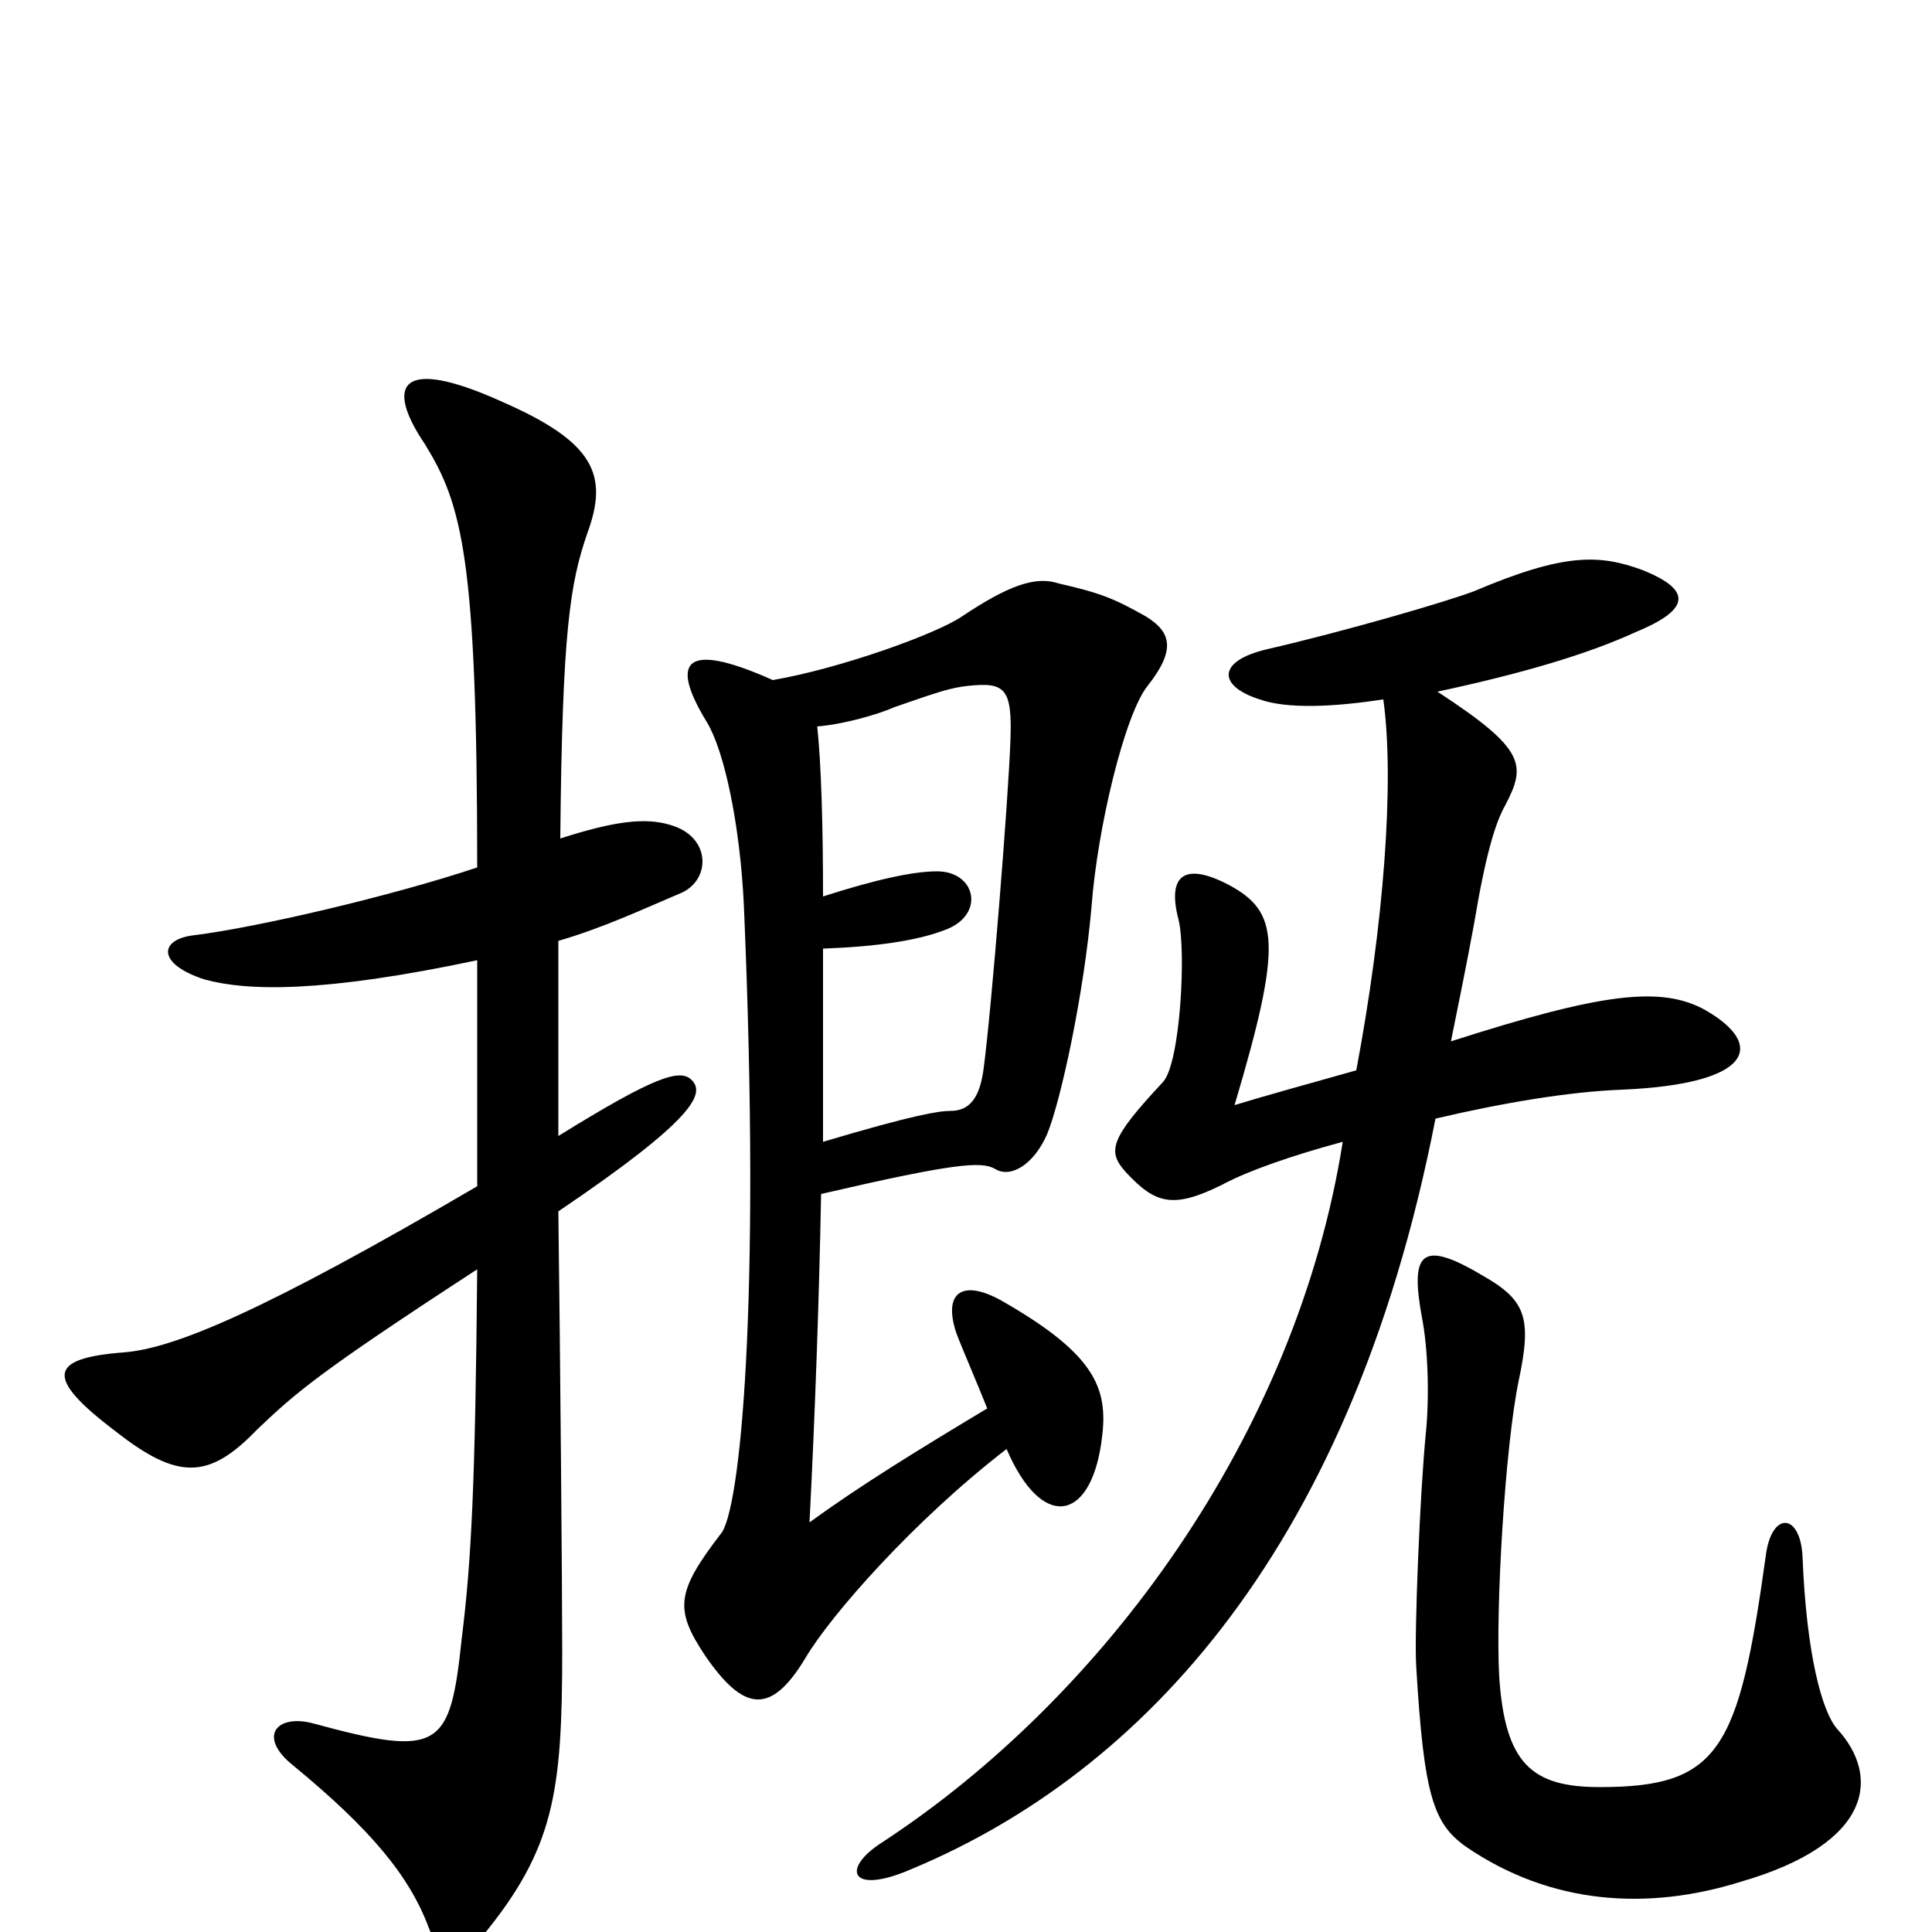 <svg xmlns="http://www.w3.org/2000/svg" viewBox="0 -1000 1000 1000">
	<path fill="#000000" d="M247 -503C247 -458 247 -420 247 -386C136 -321 90 -302 64 -300C25 -297 23 -287 60 -259C92 -234 108 -234 133 -260C153 -279 164 -289 247 -343C246 -232 244 -192 239 -152C233 -95 228 -90 162 -108C143 -113 133 -101 152 -86C192 -53 212 -29 222 -2C228 14 238 15 249 3C287 -43 291 -72 291 -146C291 -176 290 -297 289 -373C360 -421 365 -434 358 -441C352 -447 339 -443 289 -412C289 -451 289 -484 289 -513C313 -520 334 -530 353 -538C368 -545 368 -567 347 -573C334 -577 318 -575 290 -566C291 -673 295 -698 304 -724C315 -754 308 -771 260 -792C207 -816 199 -801 220 -770C239 -739 247 -712 247 -551C202 -536 133 -520 101 -516C82 -514 81 -501 106 -493C128 -487 167 -486 247 -503ZM951 -105C943 -114 935 -144 933 -194C932 -217 917 -218 914 -195C900 -94 890 -75 828 -75C793 -75 779 -87 776 -132C774 -167 779 -251 786 -285C793 -318 790 -327 767 -340C735 -359 730 -351 736 -318C739 -303 740 -278 738 -258C735 -228 732 -155 733 -138C737 -70 742 -56 759 -44C803 -14 853 -11 901 -26C970 -46 973 -81 951 -105ZM751 -461C754 -476 759 -500 763 -522C769 -558 774 -574 779 -583C790 -604 790 -612 744 -642C786 -651 821 -661 847 -673C876 -685 875 -695 850 -705C828 -713 810 -714 763 -694C747 -688 695 -673 656 -664C630 -658 630 -645 652 -638C666 -633 690 -634 716 -638C722 -595 716 -520 702 -446C677 -439 652 -432 639 -428C664 -512 662 -528 636 -542C613 -554 604 -547 610 -524C614 -508 611 -450 602 -440C574 -410 573 -404 583 -393C598 -377 607 -374 633 -387C646 -394 669 -402 695 -409C671 -257 571 -121 456 -46C436 -33 440 -20 468 -31C584 -78 698 -190 743 -421C777 -429 812 -435 840 -436C907 -439 914 -459 883 -477C860 -490 829 -486 751 -461ZM426 -409C426 -445 426 -479 426 -509C453 -510 475 -513 490 -519C510 -527 505 -549 485 -549C473 -549 454 -545 426 -536C426 -574 425 -605 423 -624C436 -625 454 -630 463 -634C486 -642 492 -644 501 -645C520 -647 524 -644 523 -617C522 -587 513 -475 509 -446C507 -432 502 -425 492 -425C486 -425 473 -423 426 -409ZM400 -648C353 -669 347 -657 366 -626C375 -611 383 -573 385 -532C394 -324 383 -217 373 -206C350 -176 349 -167 365 -143C385 -114 399 -112 417 -142C430 -164 473 -213 521 -250C539 -208 564 -212 570 -253C574 -280 569 -298 518 -327C498 -338 488 -331 495 -310C498 -302 505 -286 511 -271C476 -250 445 -231 419 -212C422 -271 424 -329 425 -382C494 -398 508 -399 515 -395C523 -390 535 -397 542 -413C549 -430 561 -485 565 -531C568 -571 582 -630 594 -645C609 -664 606 -673 593 -681C577 -690 570 -693 548 -698C536 -702 522 -697 498 -681C485 -672 435 -654 400 -648Z"/>
</svg>